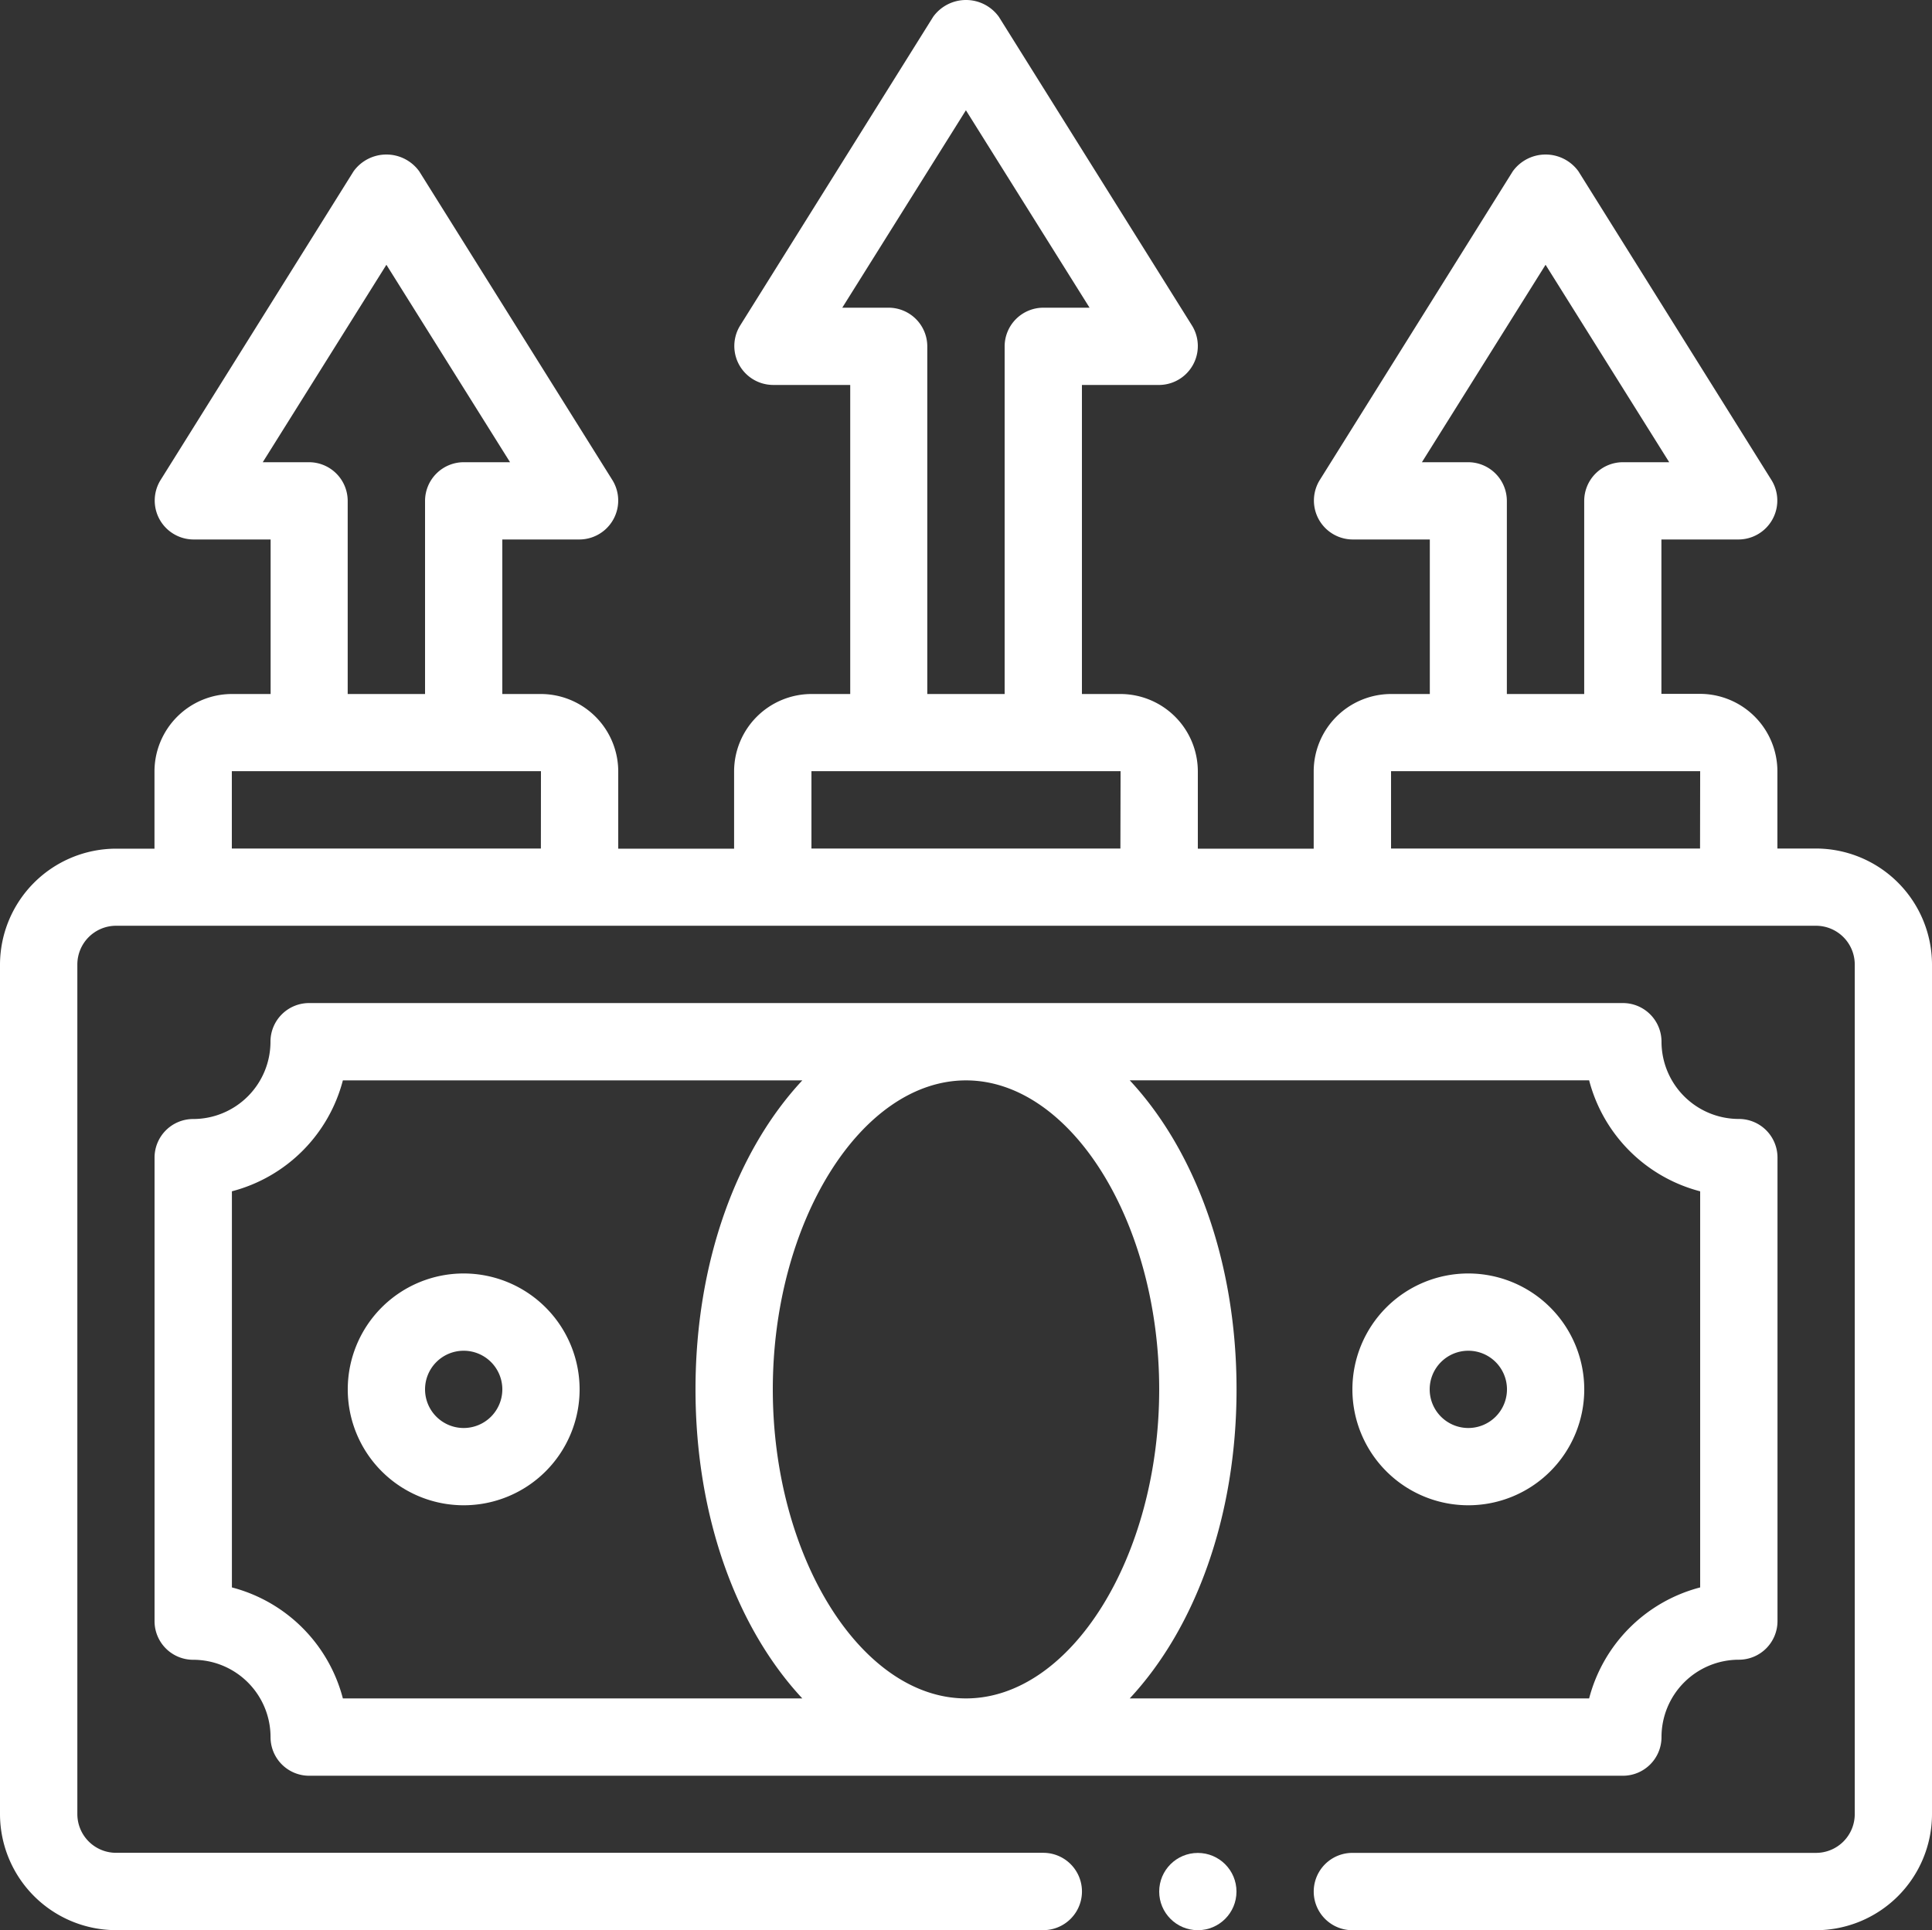 <svg xmlns="http://www.w3.org/2000/svg" width="117.394" height="117.312" viewBox="0 0 117.394 117.312"><rect x="0" y="0" width="117.394" height="117.312" fill="#333333" stroke="none"/><g transform="translate(-7 -7.035)"><path d="M117.35,58.606H115v-4.7a4.71,4.71,0,0,0-4.7-4.7h-2.348V39.823h4.7a2.366,2.366,0,0,0,2-3.592L102.911,17.448a2.46,2.46,0,0,0-3.991,0L87.18,36.231a2.366,2.366,0,0,0,2,3.592h4.7v9.392H91.524a4.71,4.71,0,0,0-4.7,4.7v4.7H79.784v-4.7a4.71,4.71,0,0,0-4.7-4.7H72.741V30.432h4.7a2.366,2.366,0,0,0,2-3.592L67.693,8.056a2.46,2.46,0,0,0-3.991,0L51.962,26.839a2.366,2.366,0,0,0,2,3.592h4.7V49.215H56.306a4.71,4.71,0,0,0-4.7,4.7v4.7H44.566v-4.7a4.71,4.71,0,0,0-4.7-4.7H37.522V39.823h4.7a2.366,2.366,0,0,0,2-3.592L32.474,17.448a2.46,2.46,0,0,0-3.991,0L16.744,36.231a2.366,2.366,0,0,0,2,3.592h4.7v9.392H21.087a4.71,4.71,0,0,0-4.7,4.7v4.7H14.044A7.064,7.064,0,0,0,7,65.65V117.3a7.064,7.064,0,0,0,7.044,7.044H70.393a2.348,2.348,0,0,0,0-4.7H14.044A2.355,2.355,0,0,1,11.7,117.3V65.65A2.355,2.355,0,0,1,14.044,63.3H117.35A2.355,2.355,0,0,1,119.7,65.65V117.3a2.355,2.355,0,0,1-2.348,2.348H89.176a2.348,2.348,0,1,0,0,4.7H117.35a7.064,7.064,0,0,0,7.044-7.044V65.65A7.064,7.064,0,0,0,117.35,58.606ZM22.966,35.127l7.513-12,7.513,12H35.175a2.355,2.355,0,0,0-2.348,2.348V49.215h-4.7V37.475a2.355,2.355,0,0,0-2.348-2.348Zm16.9,23.479H21.087v-4.7H39.87Zm18.313-32.87,7.513-12,7.513,12H70.393a2.355,2.355,0,0,0-2.348,2.348V49.215h-4.7V28.084A2.355,2.355,0,0,0,61,25.736Zm16.9,32.87H56.306v-4.7H75.089ZM93.4,35.127l7.513-12,7.513,12h-2.817a2.355,2.355,0,0,0-2.348,2.348V49.215h-4.7V37.475a2.355,2.355,0,0,0-2.348-2.348Zm16.9,23.479H91.524v-4.7h18.783Z" transform="translate(0 0)" fill="#fff"/><path d="M102.567,77.61a4.7,4.7,0,0,1,4.7-4.7,2.347,2.347,0,0,0,2.348-2.348V42.392a2.347,2.347,0,0,0-2.348-2.348,4.7,4.7,0,0,1-4.7-4.7A2.347,2.347,0,0,0,100.22,33H20.392a2.347,2.347,0,0,0-2.348,2.348,4.7,4.7,0,0,1-4.7,4.7A2.347,2.347,0,0,0,11,42.392V70.566a2.347,2.347,0,0,0,2.348,2.348,4.7,4.7,0,0,1,4.7,4.7,2.347,2.347,0,0,0,2.348,2.348H100.22A2.347,2.347,0,0,0,102.567,77.61ZM72.045,56.479c0,10.183-5.376,18.783-11.739,18.783s-11.739-8.6-11.739-18.783S53.942,37.7,60.306,37.7,72.045,46.3,72.045,56.479ZM15.7,68.516V44.441A9.426,9.426,0,0,0,22.443,37.7H50.36C46.4,41.945,43.87,48.7,43.87,56.479s2.53,14.534,6.49,18.783H22.443A9.426,9.426,0,0,0,15.7,68.516Zm54.555,6.746c3.96-4.249,6.49-11.008,6.49-18.783s-2.53-14.534-6.49-18.783H98.169a9.426,9.426,0,0,0,6.747,6.746V68.516a9.426,9.426,0,0,0-6.747,6.746H70.251Z" transform="translate(5.391 34.998)" fill="#fff"/><path d="M23.044,40a7.044,7.044,0,1,0,7.044,7.044A7.051,7.051,0,0,0,23.044,40Zm0,9.392a2.348,2.348,0,1,1,2.348-2.348A2.35,2.35,0,0,1,23.044,49.392Z" transform="translate(12.131 44.433)" fill="#fff"/><path d="M49.044,40a7.044,7.044,0,1,0,7.044,7.044A7.051,7.051,0,0,0,49.044,40Zm0,9.392a2.348,2.348,0,1,1,2.348-2.348A2.35,2.35,0,0,1,49.044,49.392Z" transform="translate(47.176 44.433)" fill="#fff"/><circle cx="2.348" cy="2.348" r="2.348" transform="translate(77.436 119.651)" fill="#fff"/></g></svg>